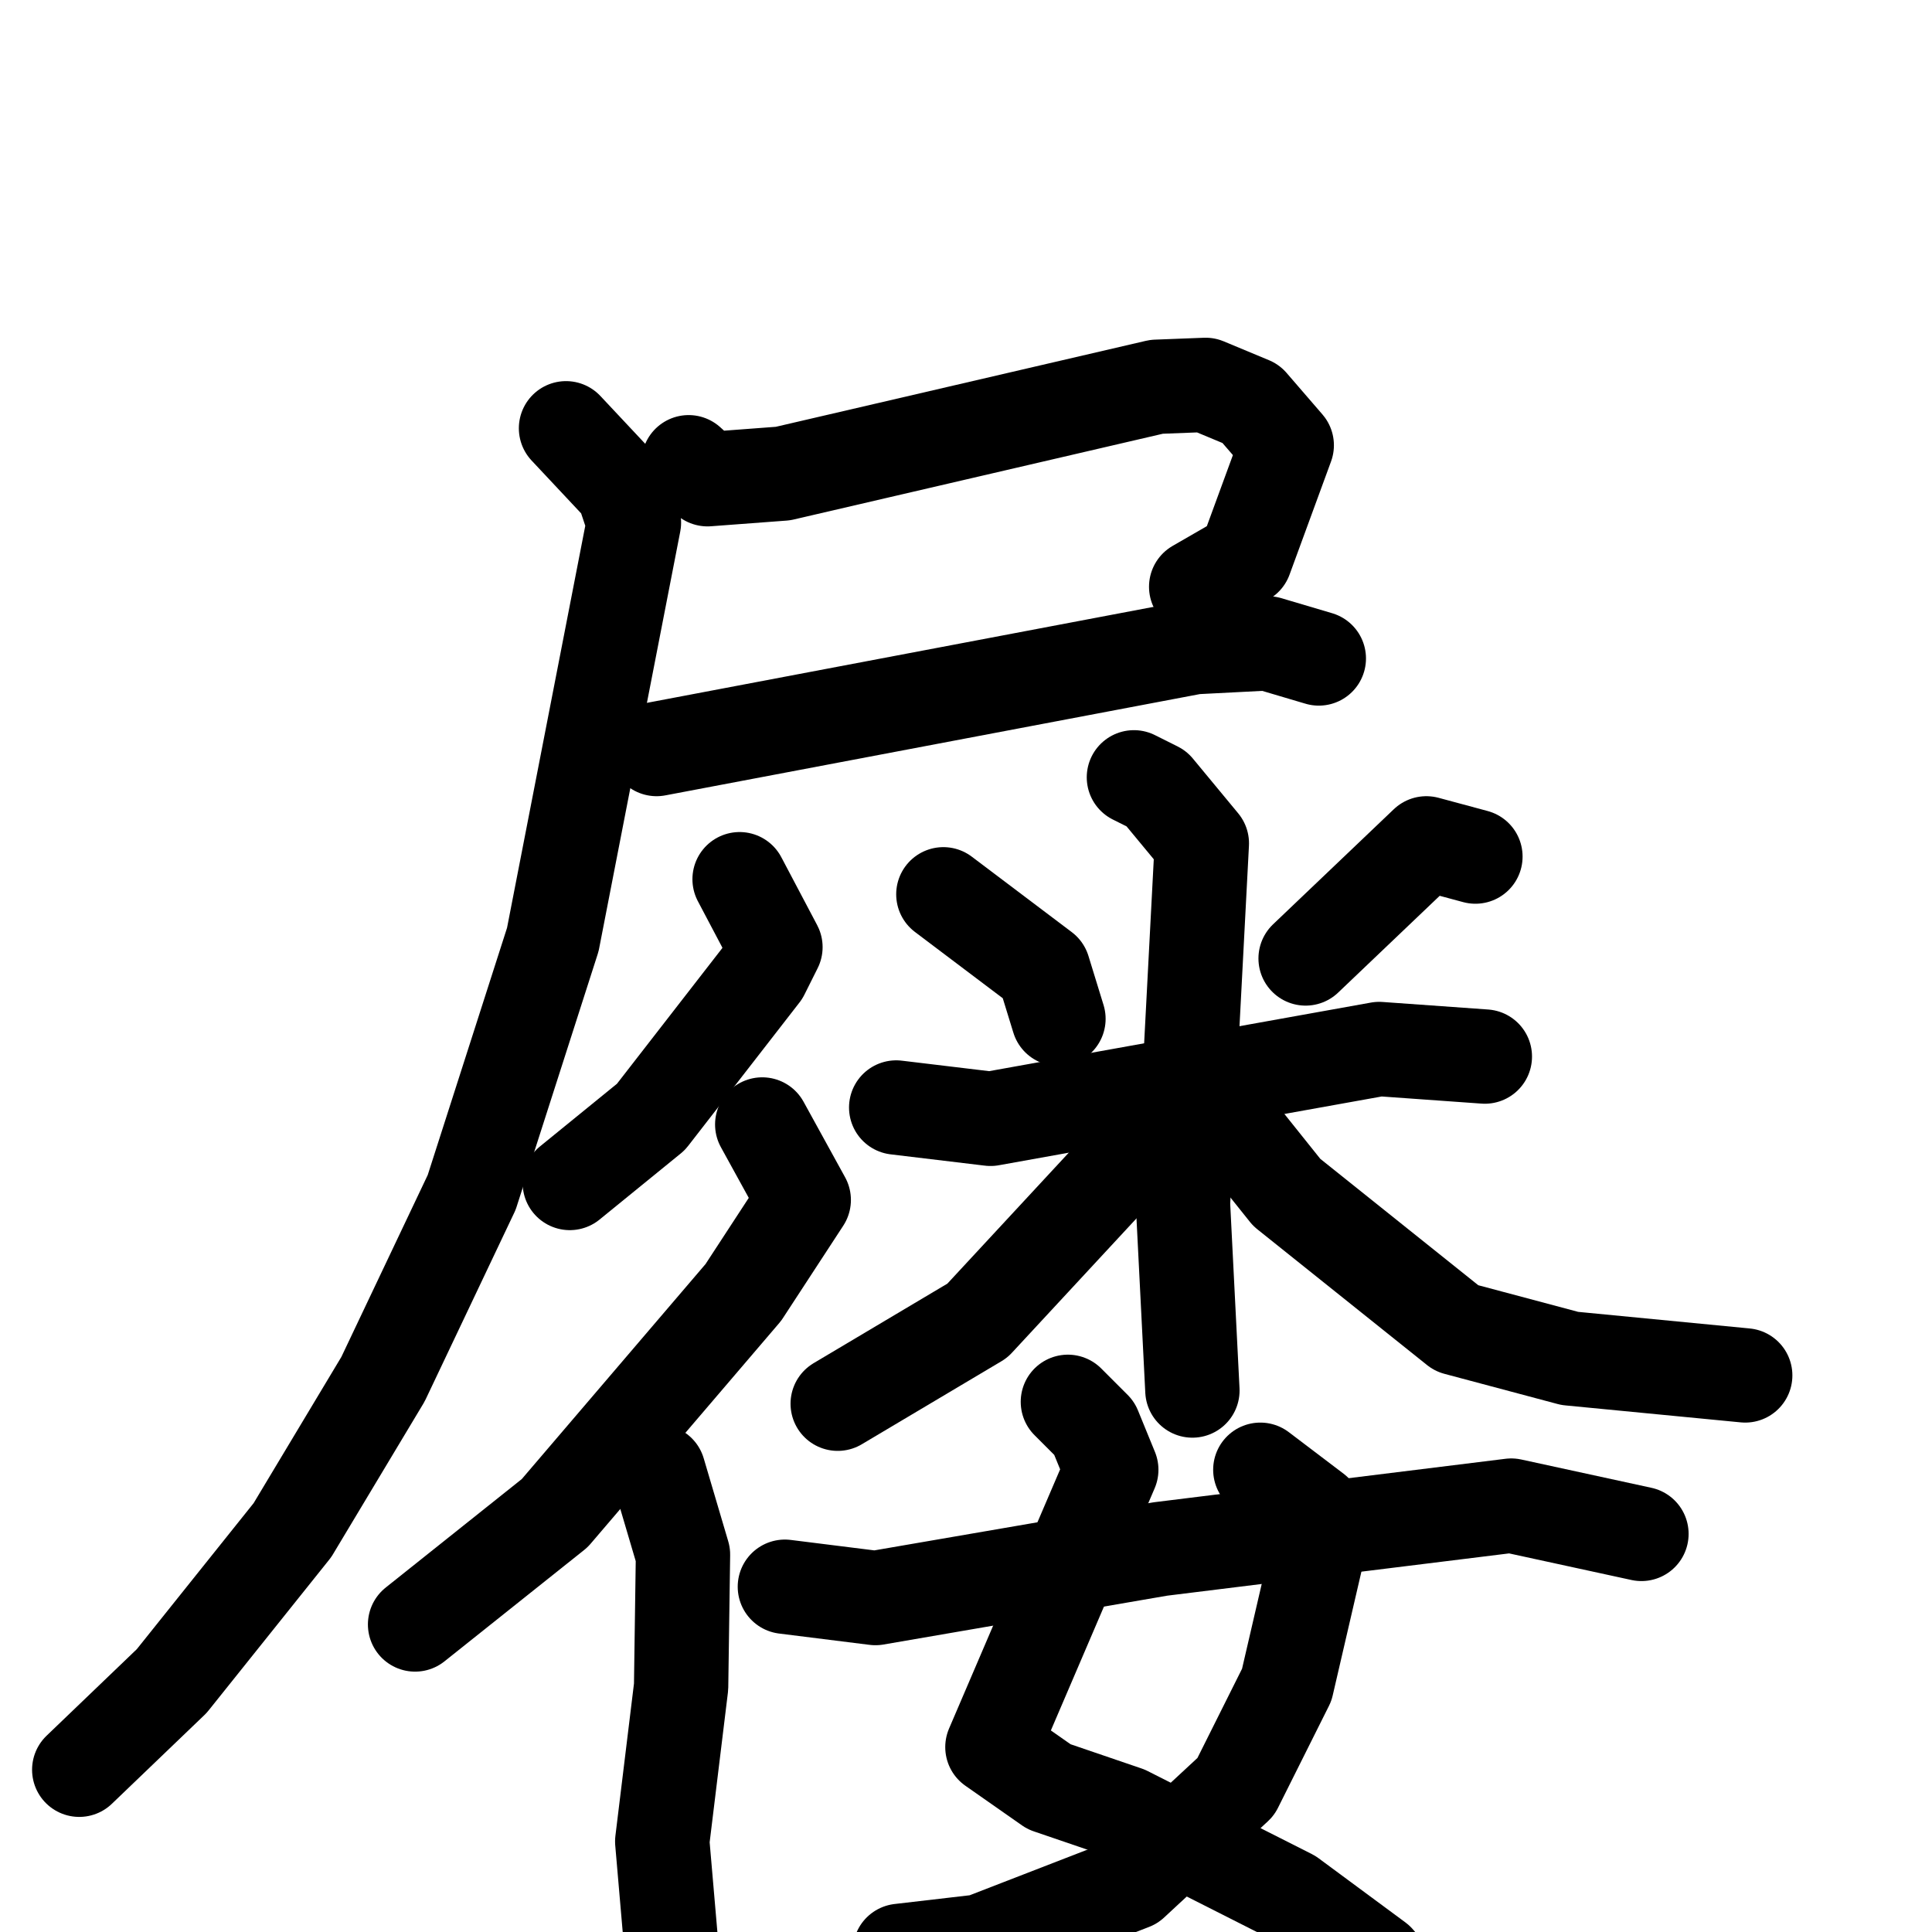<svg xmlns="http://www.w3.org/2000/svg" viewBox="0 0 1024 1024">
  <g style="fill:none;stroke:#000000;stroke-width:50;stroke-linecap:round;stroke-linejoin:round;" transform="scale(1, 1) translate(0, 0)">
    <path d="M 365.0,245.0 L 375.0,254.0 L 415.0,251.0 L 613.0,205.0 L 639.0,204.0 L 663.0,214.0 L 682.0,236.0 L 660.0,296.0 L 634.0,311.0"/>
    <path d="M 348.0,397.0 L 633.0,343.0 L 672.0,341.0 L 699.0,349.0"/>
    <path d="M 300.0,227.0 L 330.0,259.0 L 336.0,277.0 L 293.0,498.0 L 250.0,632.0 L 203.0,731.0 L 155.0,811.0 L 91.0,891.0 L 42.0,938.0"/>
    <path d="M 392.0,466.0 L 411.0,502.0 L 404.0,516.0 L 345.0,592.0 L 302.0,627.0"/>
    <path d="M 404.0,596.0 L 426.0,636.0 L 394.0,685.0 L 294.0,802.0 L 220.0,861.0"/>
    <path d="M 349.0,780.0 L 362.0,824.0 L 361.0,894.0 L 351.0,976.0 L 356.0,1034.0"/>
    <path d="M 500.0,474.0 L 553.0,514.0 L 561.0,540.0"/>
    <path d="M 782.0,454.0 L 756.0,447.0 L 692.0,508.0"/>
    <path d="M 475.0,587.0 L 525.0,593.0 L 731.0,556.0 L 787.0,560.0"/>
    <path d="M 601.0,412.0 L 613.0,418.0 L 637.0,447.0 L 627.0,638.0 L 632.0,737.0"/>
    <path d="M 607.0,604.0 L 518.0,700.0 L 444.0,744.0"/>
    <path d="M 654.0,597.0 L 682.0,632.0 L 772.0,704.0 L 832.0,720.0 L 925.0,729.0"/>
    <path d="M 566.0,743.0 L 580.0,757.0 L 589.0,779.0 L 526.0,926.0 L 556.0,947.0 L 597.0,961.0 L 684.0,1005.0 L 730.0,1039.0 L 762.0,1076.0"/>
    <path d="M 668.0,779.0 L 697.0,801.0 L 698.0,824.0 L 682.0,893.0 L 655.0,947.0 L 600.0,998.0 L 520.0,1029.0 L 477.0,1034.0"/>
    <path d="M 416.0,841.0 L 464.0,847.0 L 615.0,821.0 L 801.0,798.0 L 870.0,813.0"/>
  </g>
</svg>
